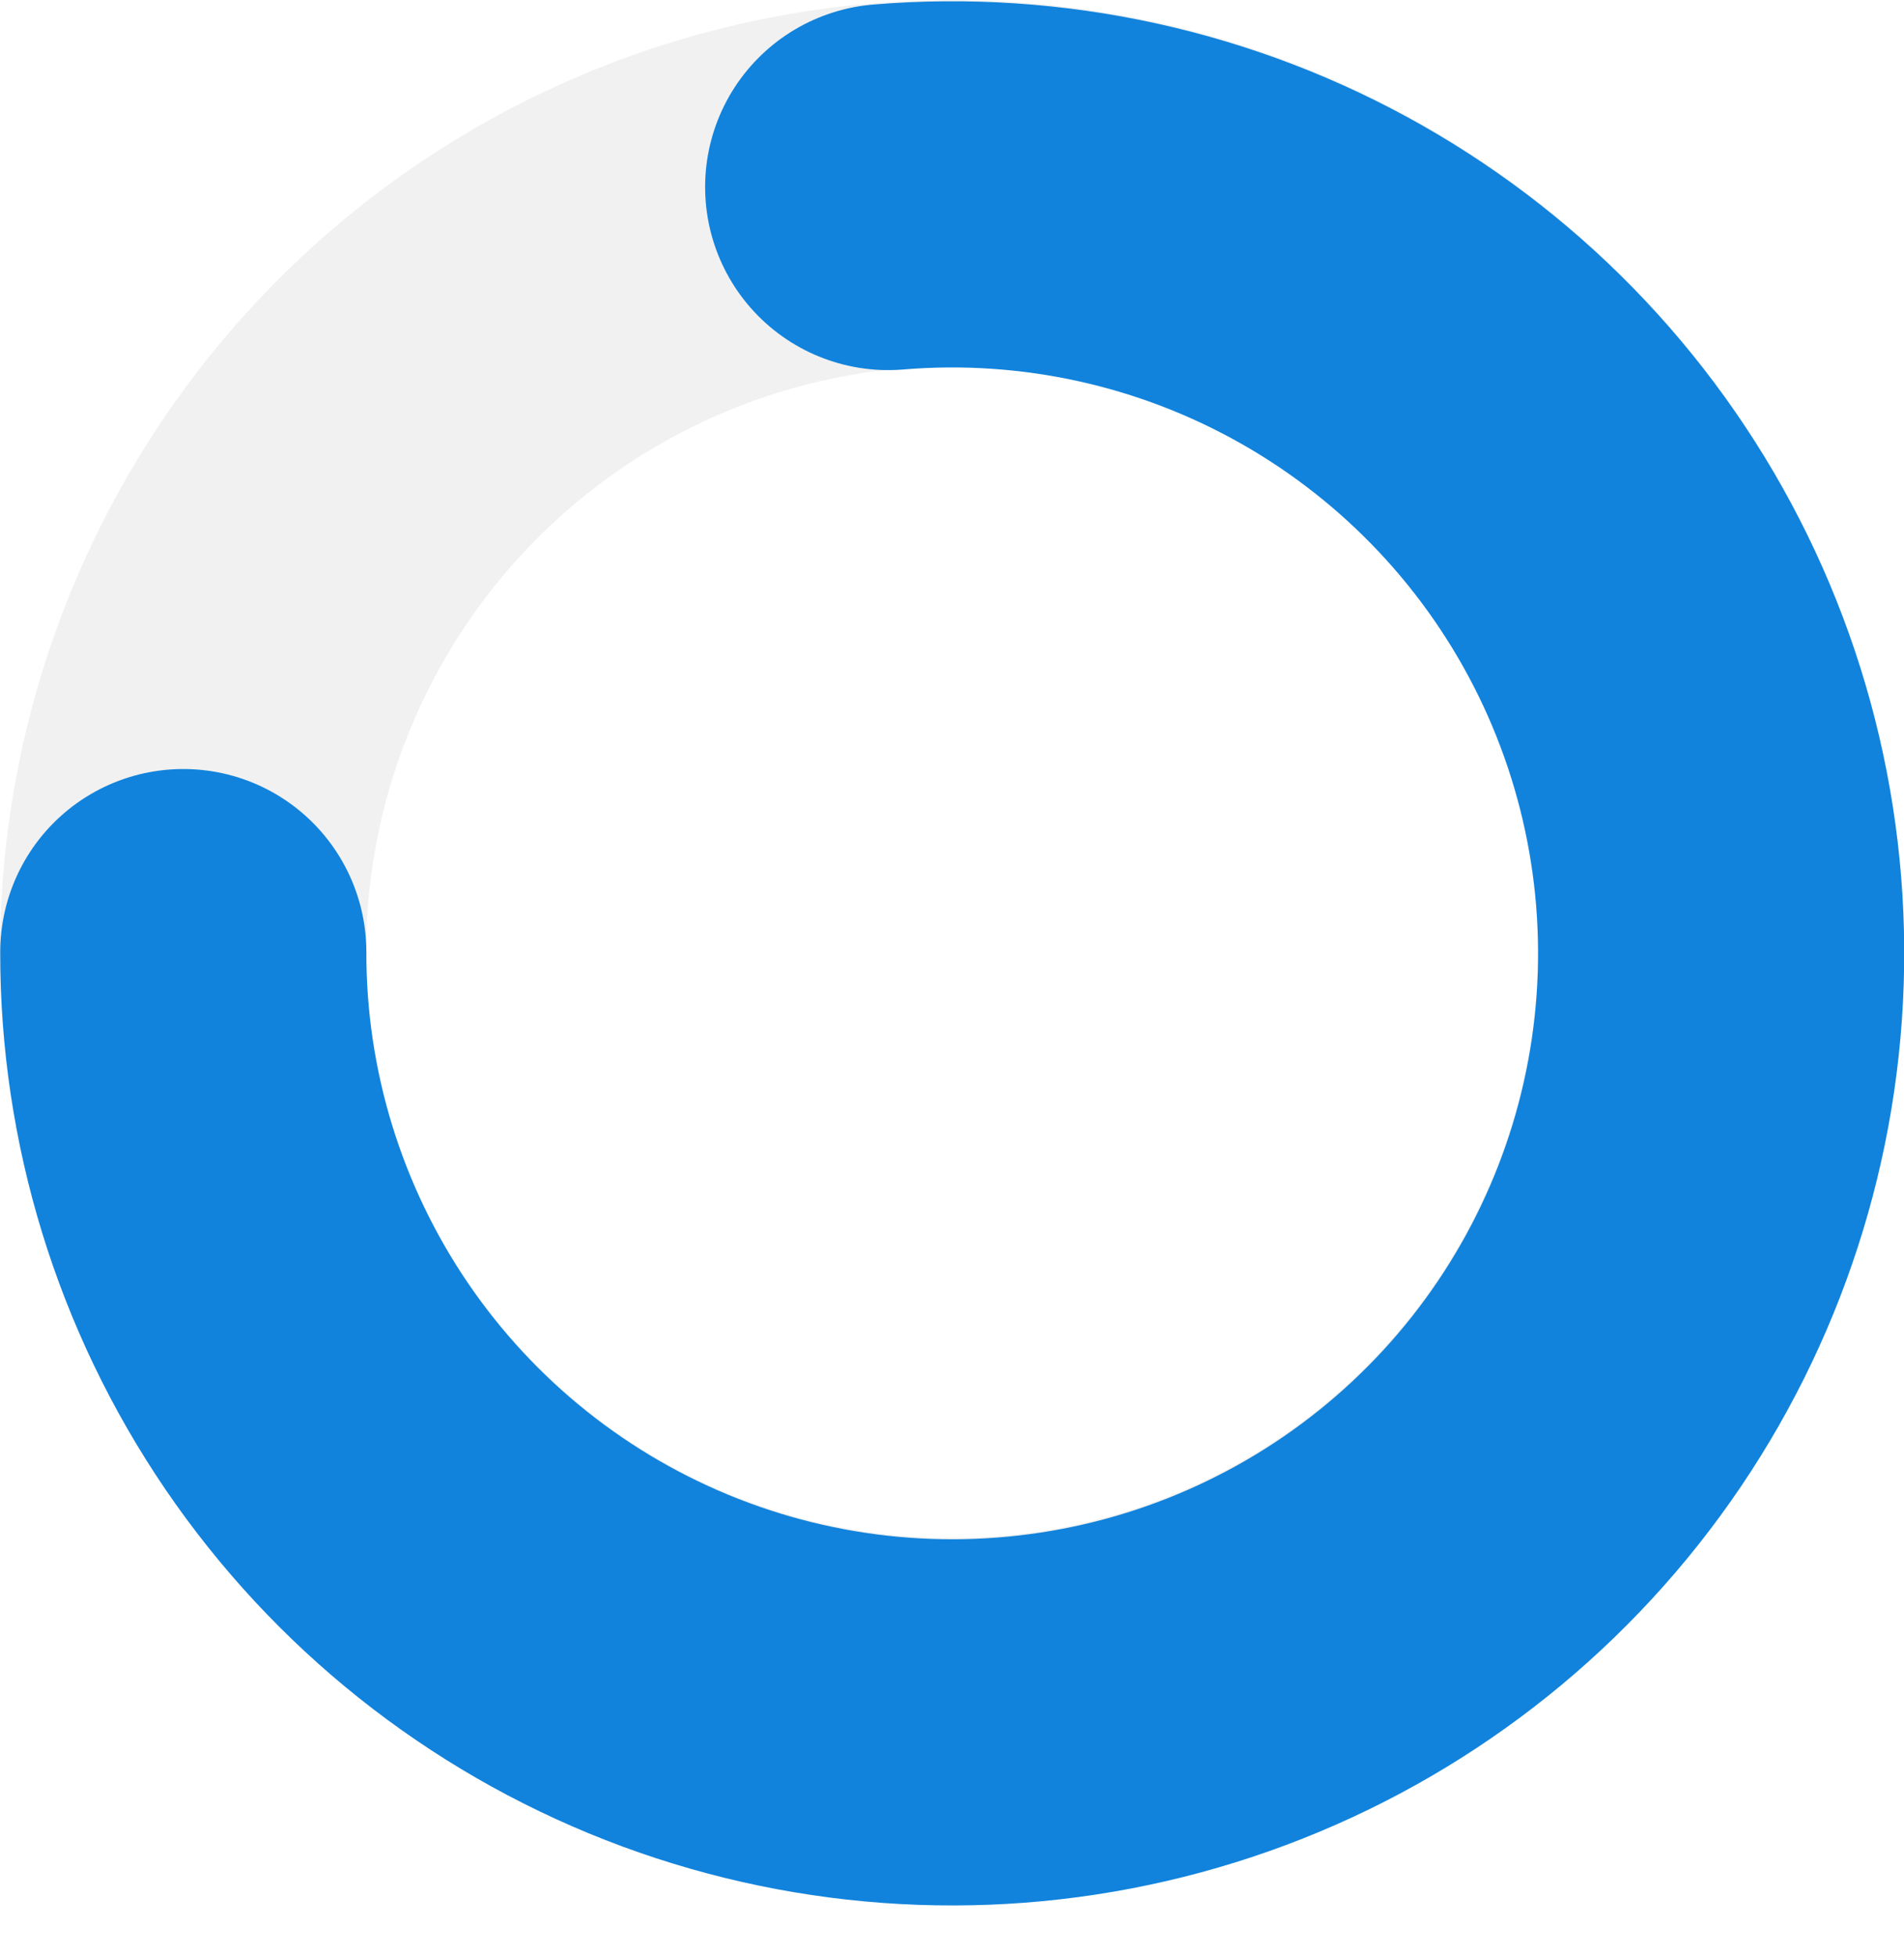 <svg width="37" height="38" viewBox="0 0 37 38" fill="none" xmlns="http://www.w3.org/2000/svg">
<circle opacity="0.2" cx="18.5" cy="18.5" r="14.942" stroke="#BDBDBD" stroke-width="7.115"/>
<path d="M3.562 18.5C3.557 21.509 4.461 24.45 6.155 26.937C7.85 29.425 10.255 31.342 13.058 32.439C15.86 33.536 18.929 33.761 21.861 33.085C24.794 32.409 27.454 30.863 29.493 28.65C31.532 26.437 32.856 23.66 33.29 20.682C33.725 17.704 33.25 14.664 31.928 11.96C30.605 9.257 28.498 7.016 25.881 5.53C23.264 4.044 20.259 3.384 17.26 3.634" stroke="#1183DC" stroke-width="7.115" stroke-linecap="round"/>
</svg>
